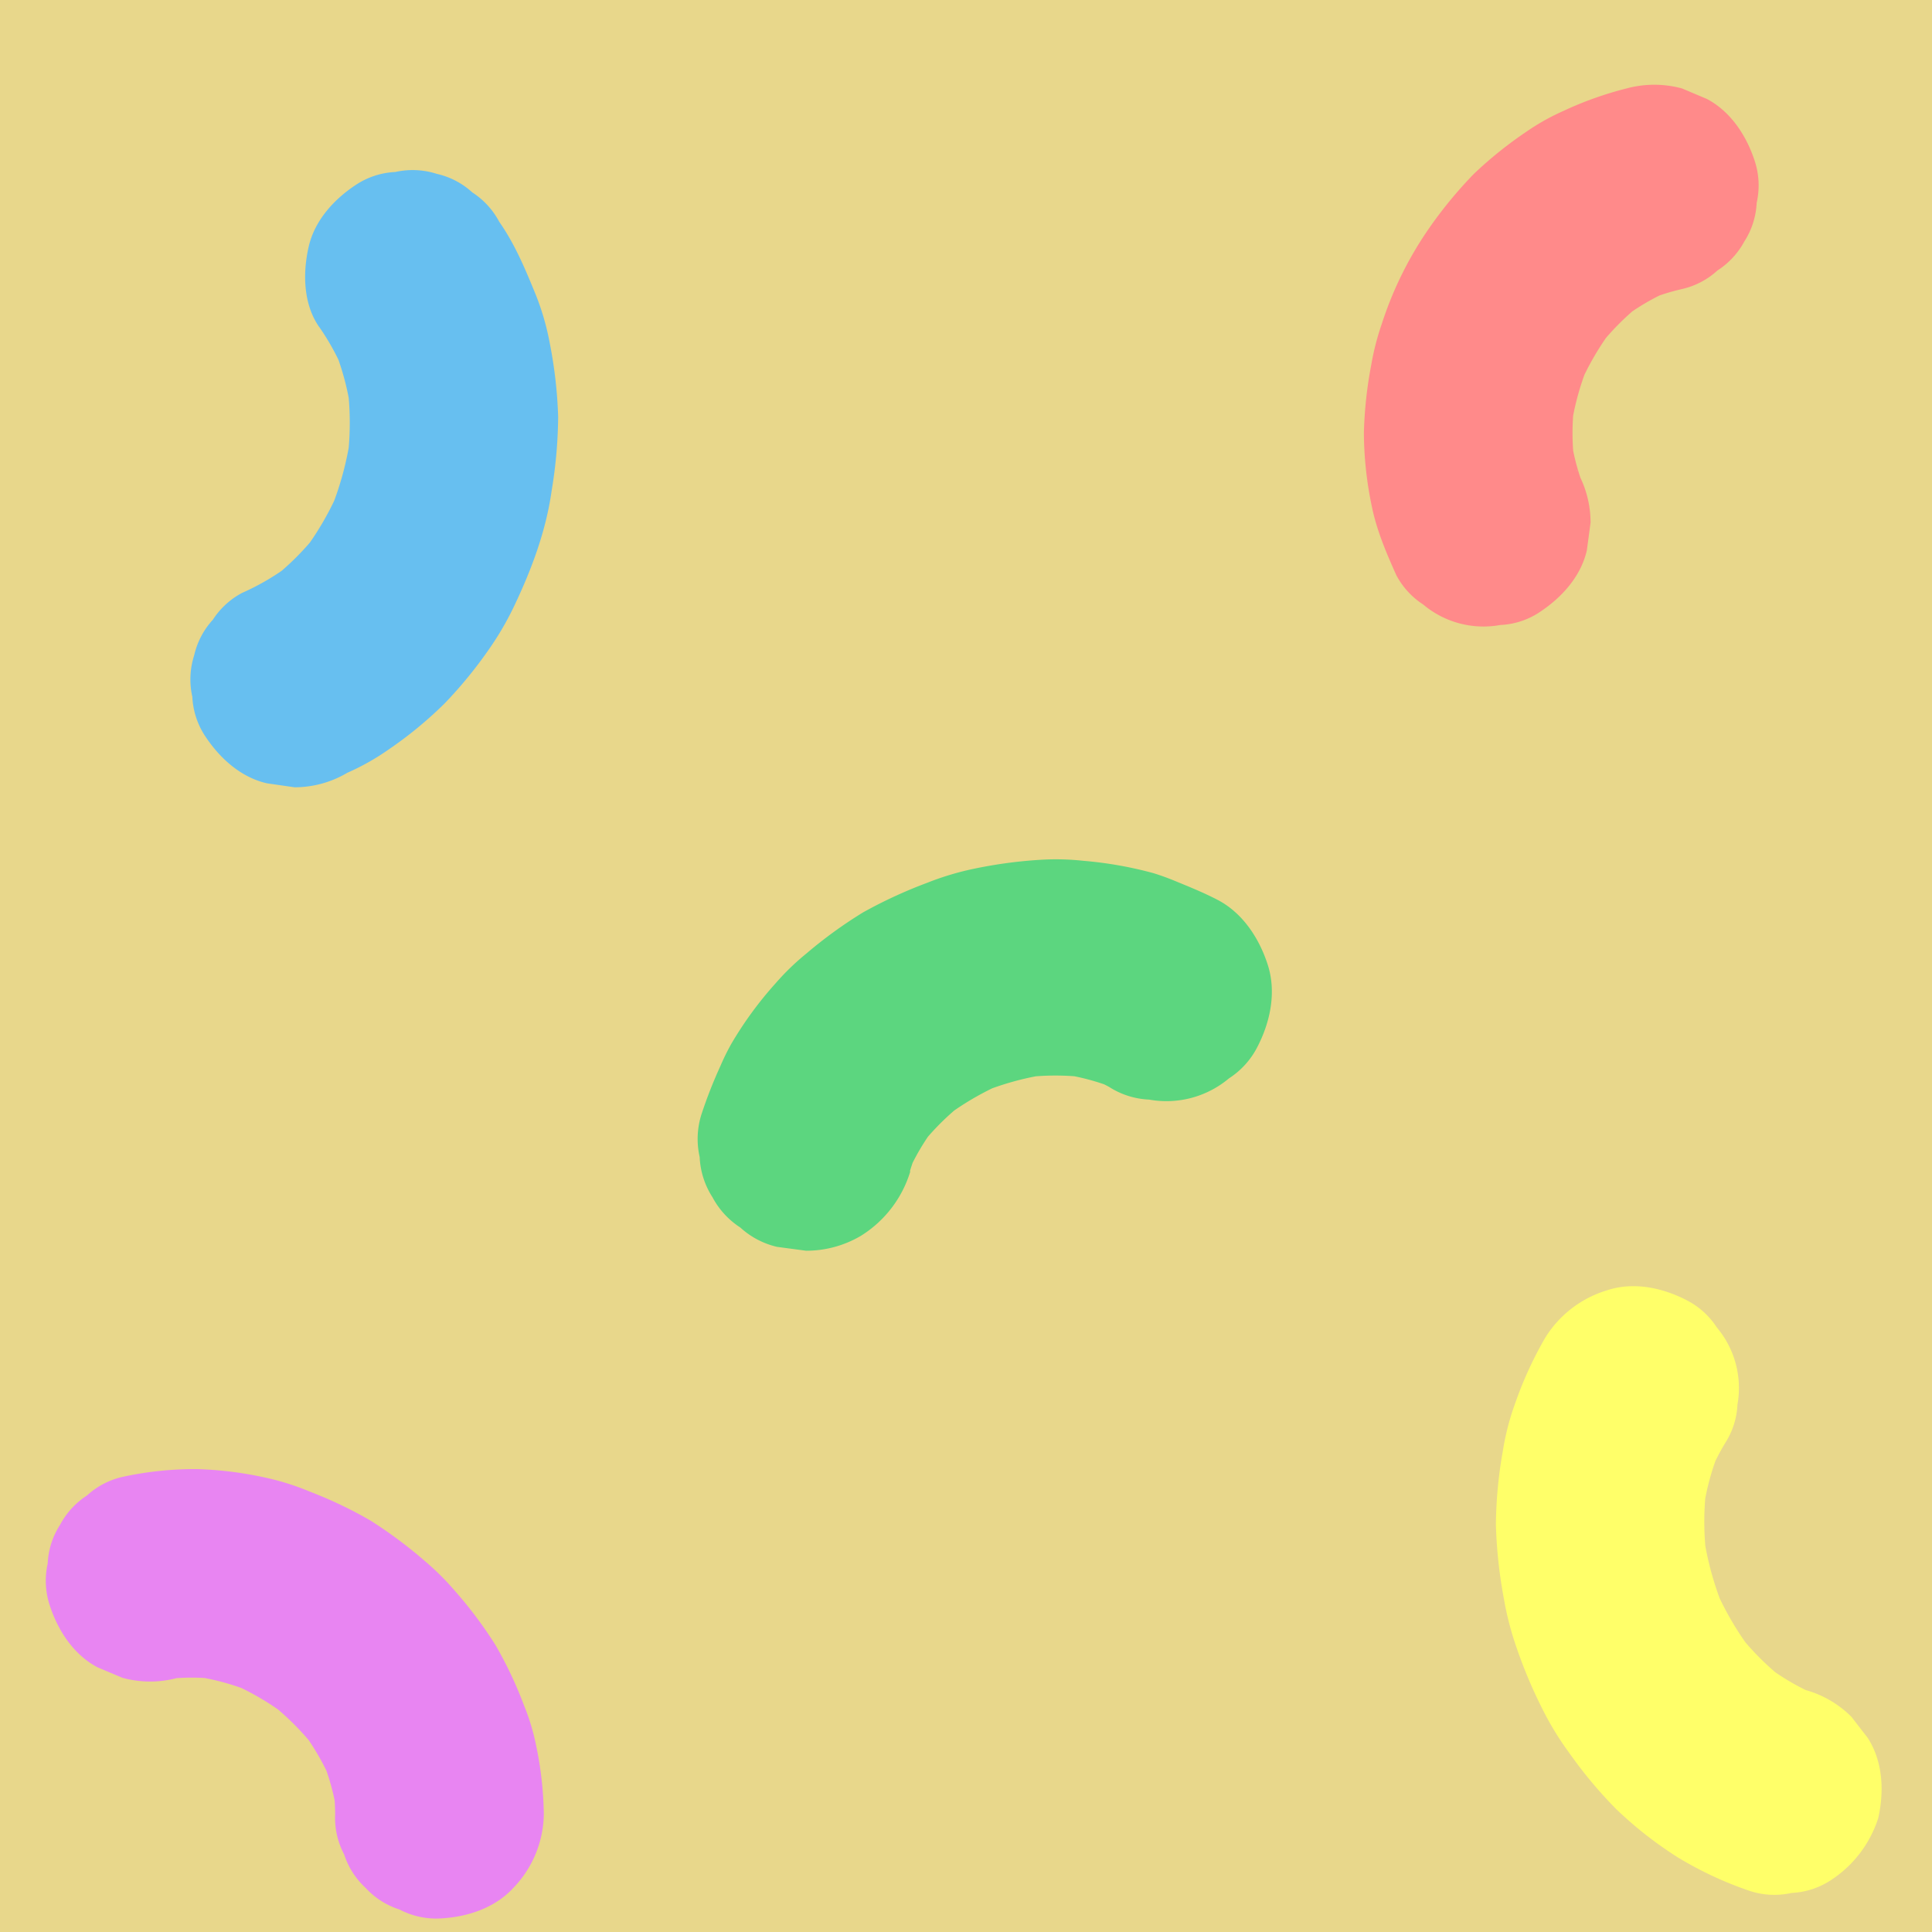 <svg xmlns="http://www.w3.org/2000/svg" viewBox="0 0 400 400"><defs><style>.cls-1{fill:#e8d78b;}.cls-2{fill:#67bff0;}.cls-3{fill:#e885f2;}.cls-4{fill:#ffff69;}.cls-5{fill:#ff8a8a;}.cls-6{fill:#5cd67f;}</style></defs><g id="Слой_2" data-name="Слой 2"><g id="Слой_39" data-name="Слой 39"><rect class="cls-1" width="400" height="400"/><g id="Слой_48" data-name="Слой 48"><path class="cls-2" d="M66.07,67.66a50.39,50.39,0,0,1,5.07,9.18L69,71.68a55,55,0,0,1,3.67,13.58l-.78-5.74a61.29,61.29,0,0,1,0,16l.77-5.74a65.13,65.13,0,0,1-4.47,16.44l2.18-5.16a62.14,62.14,0,0,1-7.9,13.59l3.37-4.37A55.65,55.65,0,0,1,56.09,120l4.37-3.38a50.34,50.34,0,0,1-10.33,6.13,16.3,16.3,0,0,0-6.06,5.56,16.17,16.17,0,0,0-3.86,7.34,16.38,16.38,0,0,0-.39,8.61,16.17,16.17,0,0,0,2.56,8c3,4.61,7.4,8.67,12.9,9.92L61,163a21.41,21.41,0,0,0,10.9-3,49.83,49.83,0,0,0,8.6-4.85,82.71,82.71,0,0,0,11.58-9.54A90.51,90.51,0,0,0,101.53,134a62.15,62.15,0,0,0,4.94-8.56c3.61-7.61,6.56-15.47,7.74-23.83a97.21,97.21,0,0,0,1.35-15.31,93.72,93.72,0,0,0-1.73-15.22,53.13,53.13,0,0,0-3.11-10.56c-2.1-5.12-4.19-10.08-7.37-14.62a16.3,16.3,0,0,0-5.56-6.06A16.12,16.12,0,0,0,90.45,36a16.38,16.38,0,0,0-8.61-.39,16.1,16.1,0,0,0-8,2.56c-4.61,3-8.67,7.4-9.93,12.9s-1.12,11.92,2.18,16.64Z"/><path class="cls-3" d="M36.81,347.4c.9-.18,1.8-.33,2.71-.46l-5.74.78a45.48,45.48,0,0,1,11.83,0L39.87,347a51.31,51.31,0,0,1,12.71,3.49l-5.15-2.17a56.09,56.09,0,0,1,12.35,7.24l-4.37-3.38A57.26,57.26,0,0,1,65.33,362L62,357.64A52.73,52.73,0,0,1,68.69,369l-2.18-5.16a47.11,47.11,0,0,1,3.26,11.7L69,369.82a46.66,46.66,0,0,1,.39,5.79,16.1,16.1,0,0,0,1.86,8.32,16.2,16.2,0,0,0,4.46,6.95,16.17,16.17,0,0,0,7,4.46A16.27,16.27,0,0,0,91,397.2c5.59-.25,11.38-2.09,15.27-6.32a22.39,22.39,0,0,0,6.32-15.27A73.75,73.75,0,0,0,111,361.4a45.47,45.47,0,0,0-2.48-8.24,83.29,83.29,0,0,0-5.93-12.56,87.63,87.63,0,0,0-8.41-11.23,55.3,55.3,0,0,0-6.19-6.15,94.51,94.51,0,0,0-11.29-8.41,88,88,0,0,0-12.59-6,52.29,52.29,0,0,0-8.39-2.71,76,76,0,0,0-14.94-1.94,70.54,70.54,0,0,0-15.4,1.61A16.27,16.27,0,0,0,18,309.63a16.38,16.38,0,0,0-5.56,6.06,16,16,0,0,0-2.56,8,16.34,16.34,0,0,0,.39,8.6c1.69,5.23,4.92,10.27,9.92,12.91l5.15,2.17a21.71,21.71,0,0,0,11.48,0Z"/><path class="cls-4" d="M373.81,349.89c-.88-.32-1.76-.66-2.62-1l5.15,2.17a50.9,50.9,0,0,1-11.16-6.57l4.37,3.37a56.68,56.68,0,0,1-10-10.07l3.38,4.37a63.61,63.61,0,0,1-8-13.7l2.18,5.16a64.81,64.81,0,0,1-4.47-16.21l.77,5.73a59.82,59.82,0,0,1-.06-15.76l-.77,5.74a52.9,52.9,0,0,1,3.63-13.36l-2.18,5.16a52.39,52.39,0,0,1,3.12-6.11,16,16,0,0,0,2.57-8,19.45,19.45,0,0,0-4.25-15.95,16.38,16.38,0,0,0-6.06-5.56c-5-2.64-11.08-4-16.64-2.17A22.75,22.75,0,0,0,319.9,277a79,79,0,0,0-6.31,13.85,52.48,52.48,0,0,0-2.44,9.55,91.29,91.29,0,0,0-1.44,15.29,97.87,97.87,0,0,0,1.63,15.18,63.54,63.54,0,0,0,2.45,9.68,101.07,101.07,0,0,0,5.95,14.07,62.05,62.05,0,0,0,5.17,8.32,91.07,91.07,0,0,0,9.68,11.59,80.39,80.39,0,0,0,12.83,10.05,75.49,75.49,0,0,0,14.92,6.94,16.35,16.35,0,0,0,8.6.39,16.13,16.13,0,0,0,8-2.56,24.11,24.11,0,0,0,9.92-12.9c1.26-5.53,1-11.73-2.17-16.64l-3.38-4.37a21.63,21.63,0,0,0-9.53-5.55Z"/><path class="cls-5" d="M326.42,97.31c-.13-.3-.26-.59-.38-.89l2.17,5.16a45.28,45.28,0,0,1-3-11.27l.78,5.74A49.66,49.66,0,0,1,326,83.16l-.77,5.74A55.63,55.63,0,0,1,329,75.14l-2.18,5.15a57.31,57.31,0,0,1,7.37-12.64L330.84,72a53.38,53.38,0,0,1,9.37-9.39L335.84,66a47.27,47.27,0,0,1,10.3-6L341,62.16a43.82,43.82,0,0,1,7.26-2.32A16.24,16.24,0,0,0,355.58,56a16.35,16.35,0,0,0,5.56-6,16.07,16.07,0,0,0,2.56-8,16.28,16.28,0,0,0-.38-8.61c-1.69-5.22-4.93-10.26-9.92-12.9l-5.16-2.18a21.92,21.92,0,0,0-11.48,0A72.86,72.86,0,0,0,323.62,23a46.49,46.49,0,0,0-7.54,4.23A83.21,83.21,0,0,0,305.15,36a89.41,89.41,0,0,0-8.89,10.71,75.07,75.07,0,0,0-10.17,20.33,53.89,53.89,0,0,0-2.18,8.46,86.27,86.27,0,0,0-1.53,14.07A75.39,75.39,0,0,0,284,104.74c1,5,3,9.68,5.1,14.36a16.37,16.37,0,0,0,5.56,6.06,19.37,19.37,0,0,0,15.95,4.24,16,16,0,0,0,8-2.56c4.61-3,8.67-7.39,9.93-12.9l.77-5.74a21.58,21.58,0,0,0-2.95-10.89Z"/><path class="cls-6" d="M188.38,242.51a43.42,43.42,0,0,1,1.59-4.44l-2.26,5.35A47.58,47.58,0,0,1,193.82,233l-3.5,4.53a53.5,53.5,0,0,1,9.47-9.43l-4.53,3.5A59.16,59.16,0,0,1,208,224.15l-5.35,2.26a59.2,59.2,0,0,1,14.81-4.07l-5.95.8a53.63,53.63,0,0,1,14,0l-5.94-.8a47.87,47.87,0,0,1,11.68,3.16l-5.35-2.25c1.26.53,2.49,1.12,3.69,1.76a16.68,16.68,0,0,0,8.32,2.65,20.13,20.13,0,0,0,16.54-4.4,16.82,16.82,0,0,0,5.76-6.28c2.75-5.2,4.12-11.49,2.26-17.25-1.75-5.42-5.11-10.63-10.28-13.37-3-1.57-6.1-2.81-9.19-4.08-1.4-.57-2.81-1.08-4.26-1.52a80.5,80.5,0,0,0-14.46-2.54,52.15,52.15,0,0,0-9-.2,94.6,94.6,0,0,0-14.62,2.06,58.9,58.9,0,0,0-8.71,2.7,97.64,97.64,0,0,0-13.26,6.12,93.22,93.22,0,0,0-11.73,8.51,51.68,51.68,0,0,0-6.38,6.17,76.81,76.81,0,0,0-9.15,12.5,48.05,48.05,0,0,0-2.27,4.61,96,96,0,0,0-3.9,9.93,16.86,16.86,0,0,0-.4,8.93,16.68,16.68,0,0,0,2.65,8.32,16.93,16.93,0,0,0,5.77,6.28,16.9,16.9,0,0,0,7.61,4l6,.8a22.27,22.27,0,0,0,11.29-3.05,23.83,23.83,0,0,0,10.29-13.38Z"/></g></g></g></svg>